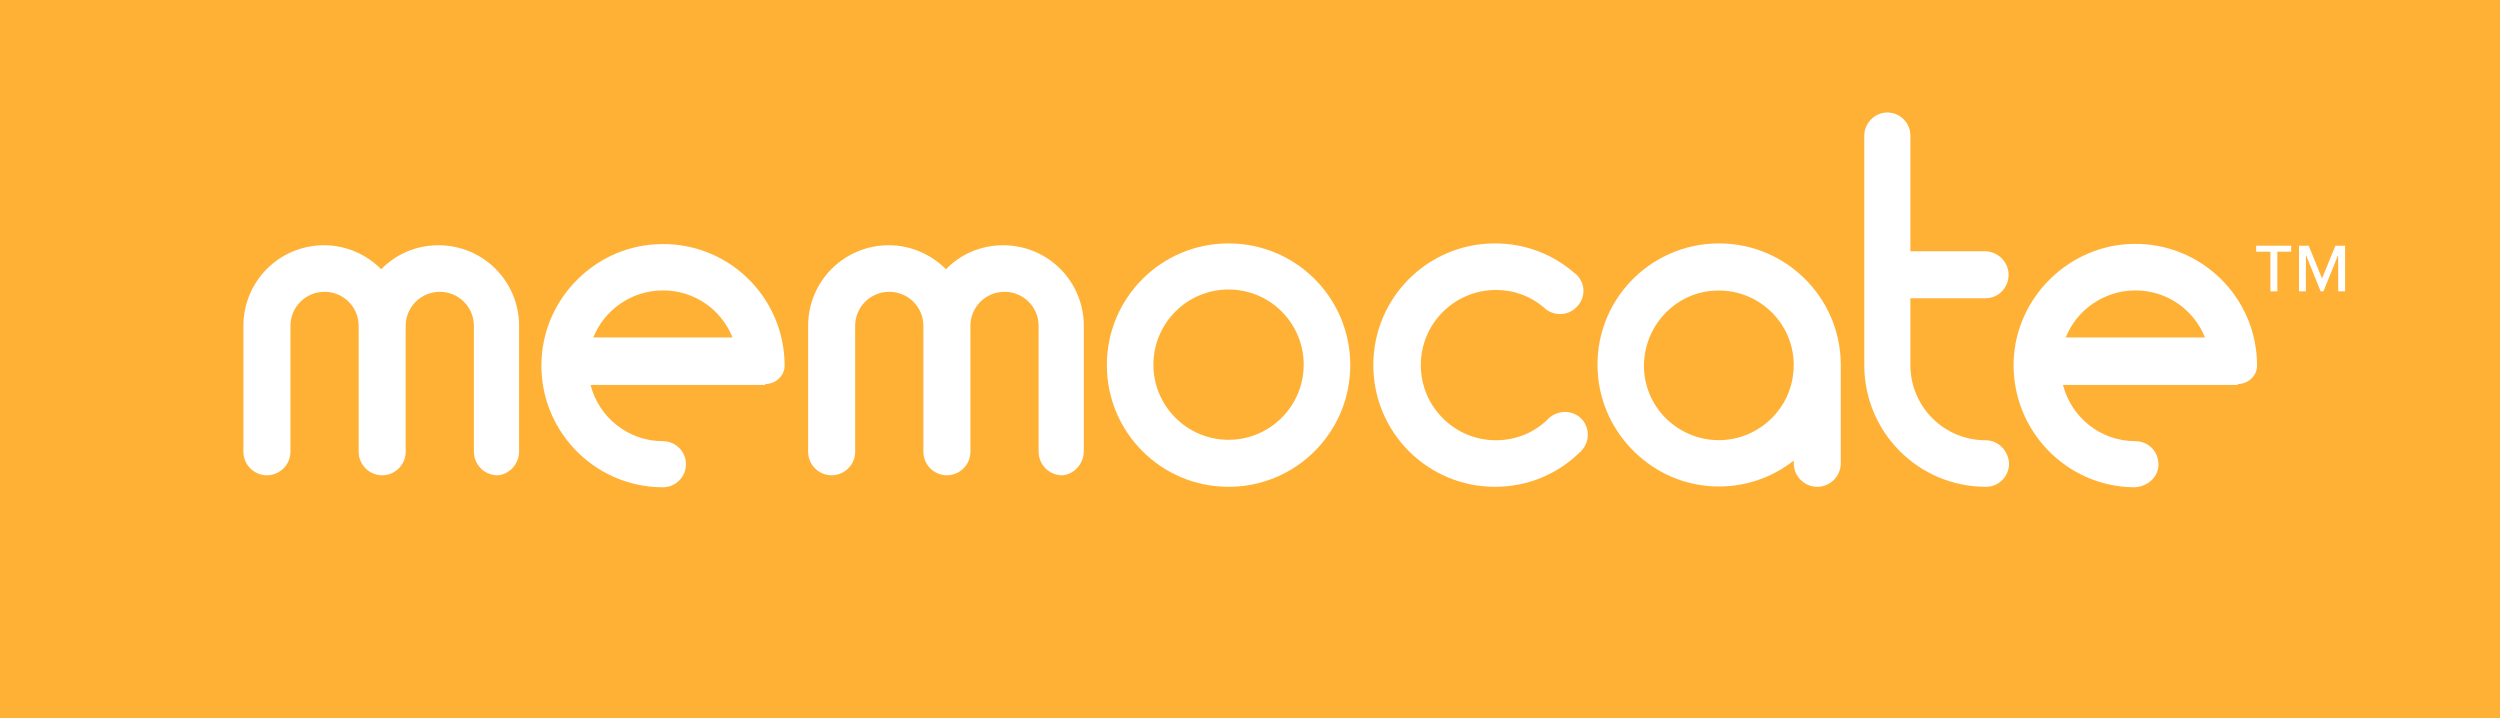 <?xml version="1.0" encoding="utf-8"?>
<!-- Generator: Adobe Illustrator 21.1.0, SVG Export Plug-In . SVG Version: 6.00 Build 0)  -->
<svg version="1.1" id="memocate" xmlns="http://www.w3.org/2000/svg" xmlns:xlink="http://www.w3.org/1999/xlink" x="0px" y="0px"
	 viewBox="0 0 542.3 155.8" style="enable-background:new 0 0 542.3 155.8;" xml:space="preserve">
<style type="text/css">
	.st0{fill:#FFB135;}
	.st1{fill:#FFFFFF;}
</style>
<g id="bg">
	<rect class="st0" width="542.3" height="155.8"/>
</g>
<g id="logo">
	<g>
		<g>
			<path class="st1" d="M266.5,52.8c-14.6,0-26.4,11.8-26.4,26.4c0,14.6,11.8,26.4,26.4,26.4c14.6,0,26.4-11.8,26.4-26.4
				C292.9,64.6,281.1,52.8,266.5,52.8z M266.5,95.4c-9,0-16.3-7.3-16.3-16.3s7.3-16.3,16.3-16.3c9,0,16.3,7.3,16.3,16.3
				S275.5,95.4,266.5,95.4z"/>
		</g>
	</g>
	<g>
		<g>
			<path class="st1" d="M372.9,52.8c-15.2,0-27.4,12.8-26.3,28.2c0.9,13.2,11.8,23.9,25,24.5c6.6,0.3,12.7-1.8,17.5-5.6
				c0,0,0,0.2,0,0.6c0,2.8,2.3,5.1,5.1,5.1l0,0c2.8,0,5.1-2.3,5.1-5.1V78.8C399.1,64.4,387.3,52.8,372.9,52.8z M374.5,95.4
				c-10.3,1-18.9-7.6-17.8-17.8c0.8-7.6,6.9-13.8,14.5-14.5c10.3-1,18.9,7.6,17.8,17.8C388.3,88.4,382.2,94.6,374.5,95.4z"/>
		</g>
		<g>
			<path class="st1" d="M399.3,78.2v0.6c0,0.1,0,0.2,0,0.4L399.3,78.2z"/>
		</g>
	</g>
	<g>
		<path class="st1" d="M166,83.3c2.3,0,4.2-1.8,4.2-4c0,0,0,0,0,0c0-15.1-12.7-27.3-28.1-26.3c-13.1,0.8-23.8,11.5-24.6,24.6
			c-1,15.3,11.2,28.1,26.3,28.1v0c2.8,0,5-2.3,5-5c0-2.8-2.3-5-5-5v0c-7.6,0-13.9-5.2-15.7-12.2l0,0H166z M128.7,73.2
			c2.4-6,8.3-10.2,15.1-10.2c6.9,0,12.7,4.2,15.1,10.2l0,0L128.7,73.2z"/>
	</g>
	<g>
		<path class="st1" d="M485.4,83.3c2.3,0,4.2-1.8,4.2-4c0,0,0,0,0,0c0-14.7-12-26.6-26.8-26.4c-13.9,0.2-25.5,11.5-26,25.4
			c-0.5,14.9,11.3,27.2,26,27.4c2.7,0,5.2-1.9,5.4-4.6c0.2-3-2.1-5.4-5-5.4v0c-7.6,0-13.9-5.2-15.7-12.2l0,0H485.4z M448.1,73.2
			c2.4-6,8.3-10.2,15.1-10.2c6.9,0,12.7,4.2,15.1,10.2l0,0C478.3,73.2,448.1,73.2,448.1,73.2z"/>
	</g>
	<g>
		<path class="st1" d="M430.7,95.5C430.7,95.5,430.7,95.5,430.7,95.5L430.7,95.5c-9,0-16.3-7.3-16.3-16.3V64.7l0,0h16.3v0
			c2.8,0,5-2.3,5-5.1c0-2.8-2.3-5-5-5.1v0h-16.3l0,0V29.4h0c0-2.8-2.3-5-5-5s-5,2.3-5,5v49.8c0,14.6,11.8,26.4,26.4,26.4
			c2.8,0,5-2.3,5-5C435.7,97.8,433.5,95.5,430.7,95.5z"/>
	</g>
	<g>
		<g>
			<path class="st1" d="M342,59.6c-0.2-0.2-0.3-0.3-0.5-0.4c-4.6-4-10.6-6.4-17.2-6.4c-14.6,0-26.4,11.8-26.4,26.4
				s11.8,26.4,26.4,26.4c7.1,0,13.6-2.8,18.3-7.4c0.1-0.1,0.3-0.2,0.4-0.4c1.9-1.9,1.9-5.1,0-7c-1.9-1.9-5-1.9-7-0.1l0,0
				c-2.9,3-7,4.8-11.5,4.8c-9,0-16.3-7.3-16.3-16.3c0-9,7.3-16.3,16.3-16.3c4,0,7.6,1.4,10.4,3.8l0,0c1.9,1.9,5.1,1.9,7,0
				C344,64.7,344,61.6,342,59.6L342,59.6C342,59.6,342,59.6,342,59.6C342,59.6,342,59.6,342,59.6z"/>
		</g>
		<g>
			<polygon class="st1" points="335,66.7 335,66.7 335,66.7 			"/>
		</g>
	</g>
	<g>
		<path class="st1" d="M112.6,97.9V70.7c0-9.7-7.8-17.5-17.5-17.5c-4.9,0-9.3,2-12.4,5.2c-3.2-3.2-7.6-5.2-12.4-5.2
			c-9.7,0-17.5,7.8-17.5,17.5V98c0,2.8,2.3,5.1,5.1,5.1s5.1-2.3,5.1-5.1V70.7c0-4.1,3.3-7.4,7.4-7.4s7.4,3.3,7.4,7.4V98
			c0,2.8,2.3,5.1,5.1,5.1c2.8,0,5.1-2.3,5.1-5.1V70.7c0-4.1,3.3-7.4,7.4-7.4c4.1,0,7.4,3.3,7.4,7.4V98h0c0,2.8,2.3,5.1,5.1,5.1
			C110.3,103,112.6,100.8,112.6,97.9C112.6,98,112.6,97.9,112.6,97.9z"/>
	</g>
	<g>
		<path class="st1" d="M235.1,97.9V70.7c0-9.7-7.8-17.5-17.5-17.5c-4.9,0-9.3,2-12.4,5.2c-3.2-3.2-7.6-5.2-12.4-5.2
			c-9.7,0-17.5,7.8-17.5,17.5v27.3c0,2.8,2.3,5.1,5.1,5.1s5.1-2.3,5.1-5.1V70.7c0-4.1,3.3-7.4,7.4-7.4s7.4,3.3,7.4,7.4v27.3
			c0,2.8,2.3,5.1,5.1,5.1c2.8,0,5.1-2.3,5.1-5.1V70.7c0-4.1,3.3-7.4,7.4-7.4c4.1,0,7.4,3.3,7.4,7.4v27.3h0c0,2.8,2.3,5.1,5.1,5.1
			C232.8,103,235.1,100.7,235.1,97.9C235.1,97.9,235.1,97.9,235.1,97.9z"/>
	</g>
</g>
<g id="tm">
	<path class="st1" d="M492.5,54.6h-3.1v-1.3h7.6v1.3H494v8.6h-1.5V54.6z"/>
	<path class="st1" d="M507.2,55.3l-3.2,7.9h-0.6l-3.2-7.9v7.9h-1.5v-9.9h2.1l2.9,7.1l2.9-7.1h2.1v9.9h-1.5V55.3z"/>
</g>
</svg>
